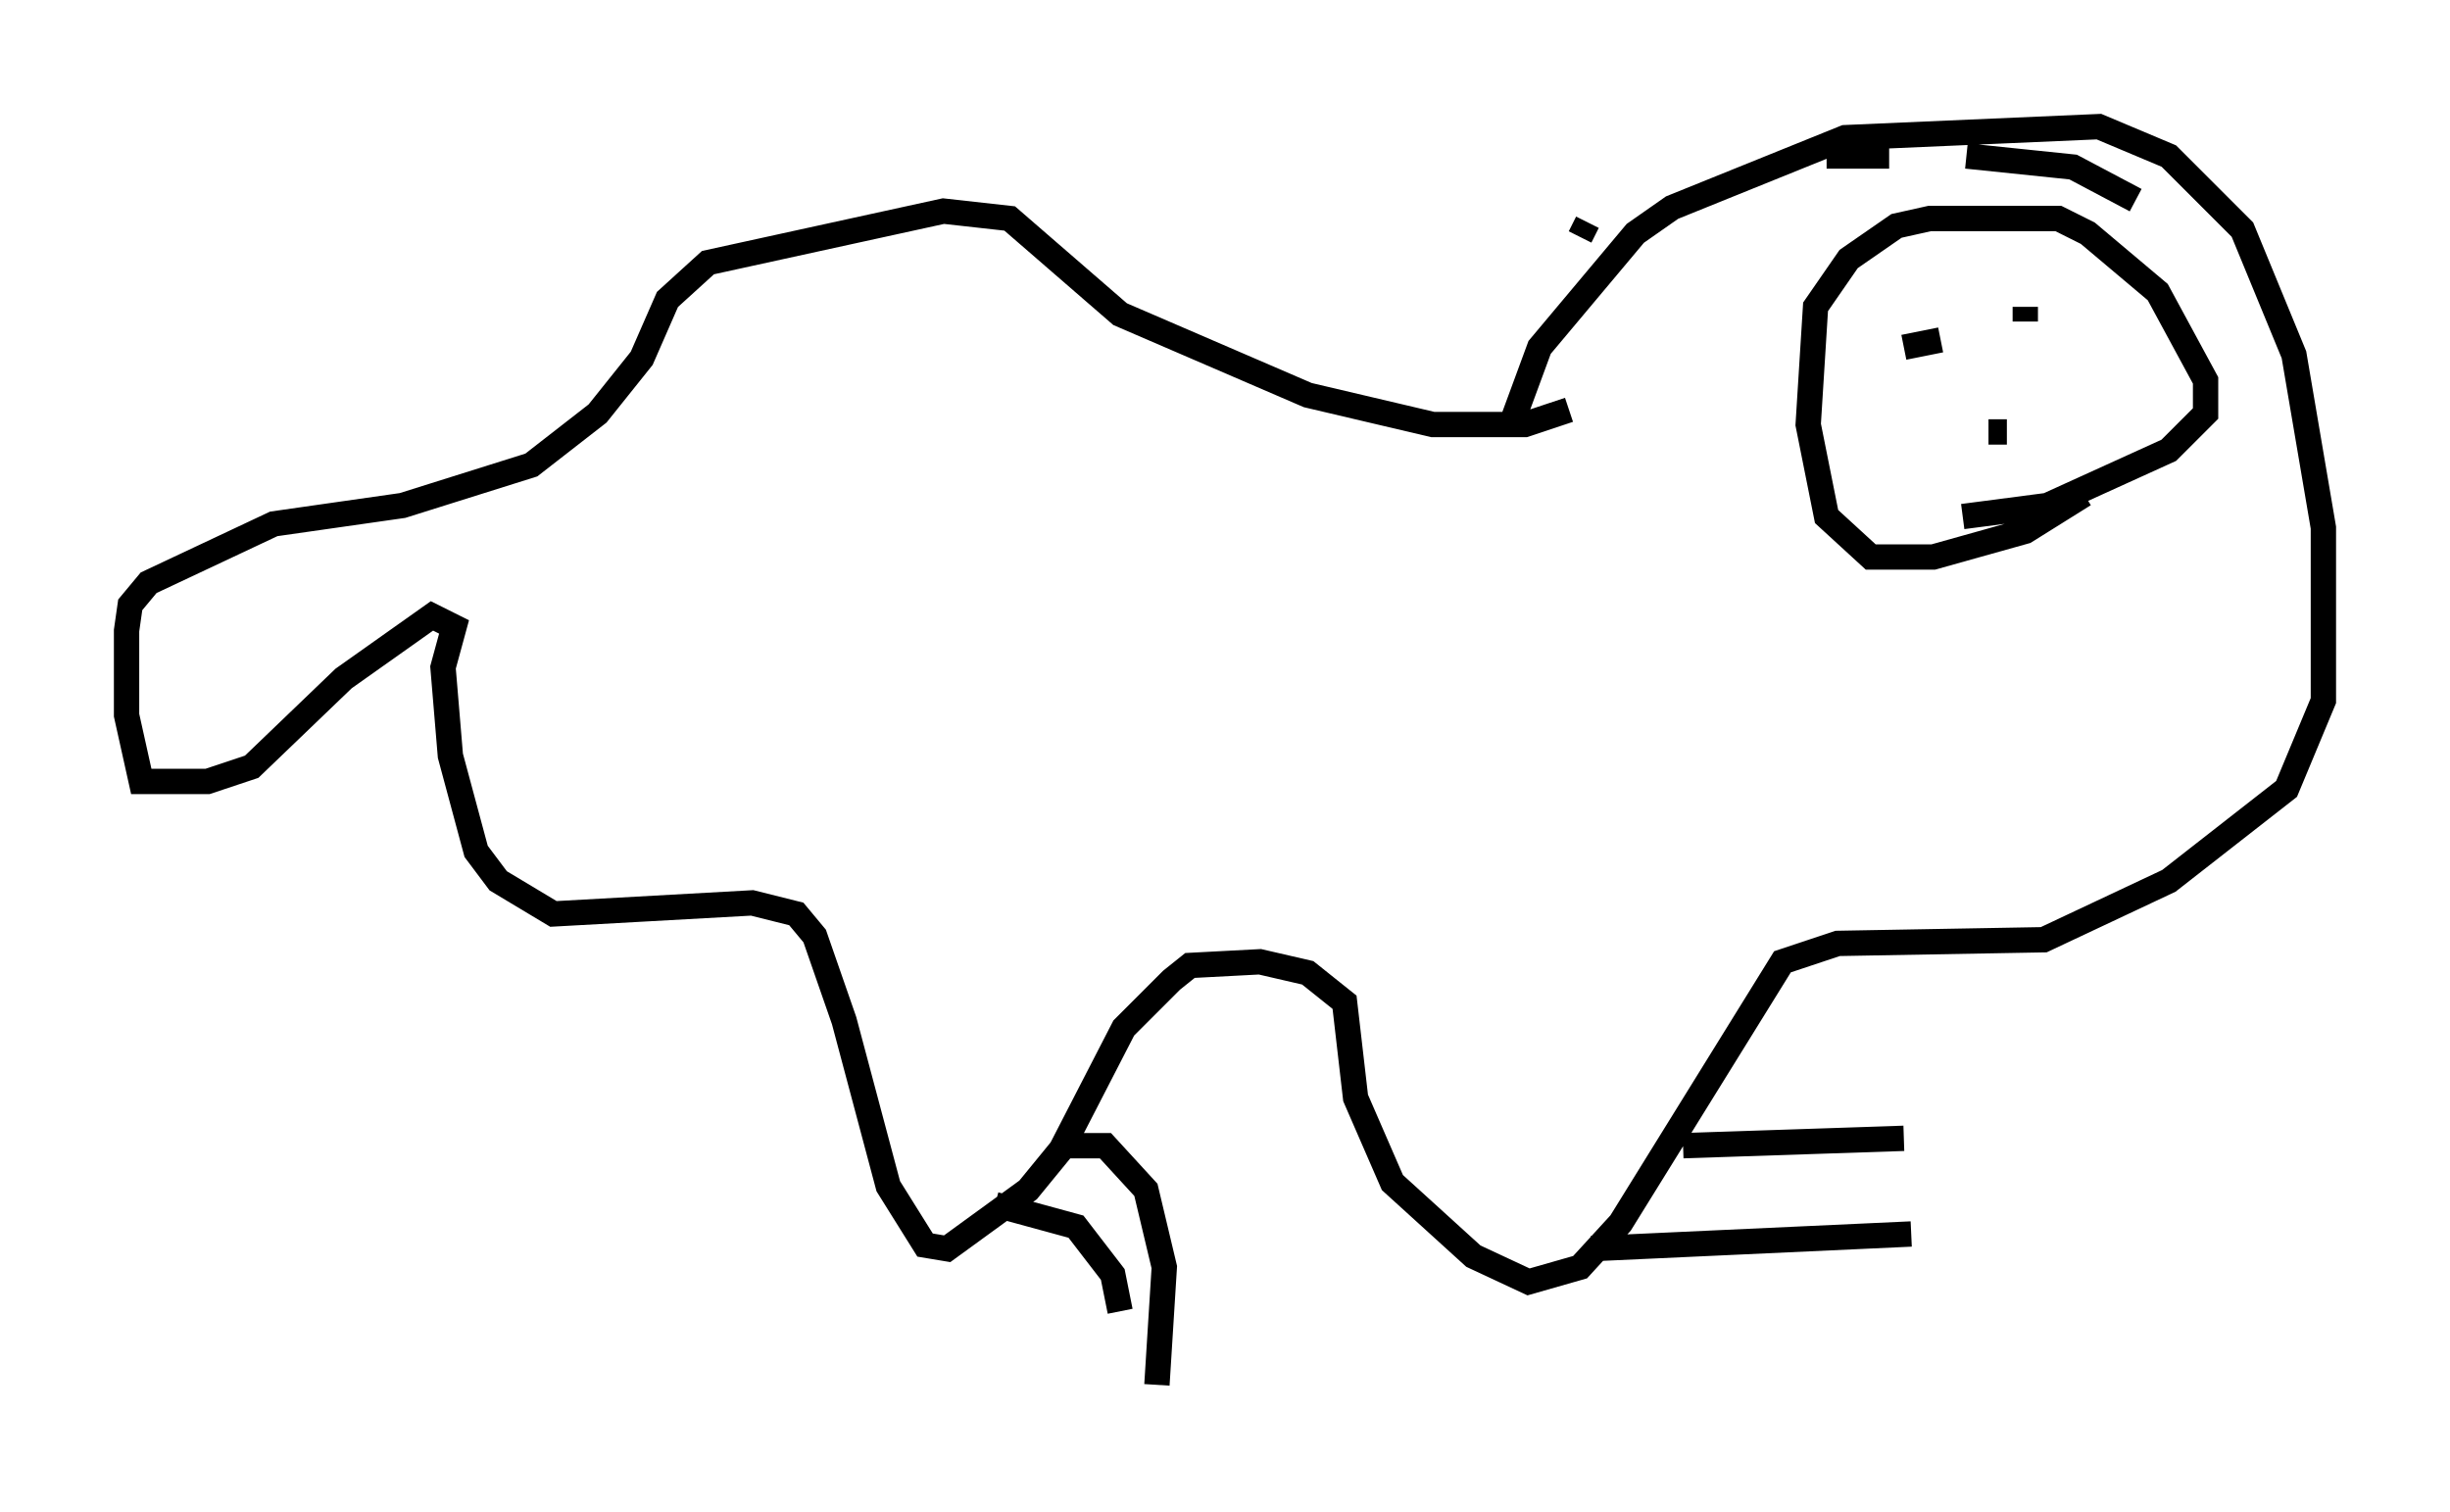 <?xml version="1.0" encoding="utf-8" ?>
<svg baseProfile="full" height="59.676" version="1.1" width="96.715" xmlns="http://www.w3.org/2000/svg" xmlns:ev="http://www.w3.org/2001/xml-events" xmlns:xlink="http://www.w3.org/1999/xlink"><defs /><rect fill="white" height="59.676" width="96.715" x="0" y="0" /><path d="M59.76, 18.654 m0.0, -2.179 l1.017, -2.76 3.777, -4.503 l1.453, -1.017 6.827, -2.76 l10.022, -0.436 2.76, 1.162 l2.905, 2.905 2.034, 4.939 l1.162, 6.827 0.0, 6.827 l-1.453, 3.486 -4.648, 3.631 l-4.939, 2.324 -8.134, 0.145 l-2.179, 0.726 -6.391, 10.313 l-1.598, 1.743 -2.034, 0.581 l-2.179, -1.017 -3.196, -2.905 l-1.453, -3.341 -0.436, -3.777 l-1.453, -1.162 -1.888, -0.436 l-2.76, 0.145 -0.726, 0.581 l-1.888, 1.888 -2.469, 4.793 l-1.307, 1.598 -3.196, 2.324 l-0.872, -0.145 -1.453, -2.324 l-1.743, -6.536 -1.162, -3.341 l-0.726, -0.872 -1.743, -0.436 l-7.844, 0.436 -2.179, -1.307 l-0.872, -1.162 -1.017, -3.777 l-0.291, -3.486 0.436, -1.598 l-0.872, -0.436 -3.486, 2.469 l-3.631, 3.486 -1.743, 0.581 l-2.615, 0.0 -0.581, -2.615 l0.0, -3.341 0.145, -1.017 l0.726, -0.872 4.939, -2.324 l5.084, -0.726 5.084, -1.598 l2.615, -2.034 1.743, -2.179 l1.017, -2.324 1.598, -1.453 l9.296, -2.034 2.615, 0.291 l4.358, 3.777 7.408, 3.196 l4.939, 1.162 3.631, 0.0 l1.743, -0.581 m20.335, 3.341 l-2.324, 1.453 -3.631, 1.017 l-2.469, 0.0 -1.743, -1.598 l-0.726, -3.631 0.291, -4.648 l1.307, -1.888 1.888, -1.307 l1.307, -0.291 5.084, 0.0 l1.162, 0.581 2.76, 2.324 l1.888, 3.486 0.0, 1.307 l-1.453, 1.453 -4.793, 2.179 l-3.341, 0.436 m-2.324, -6.682 l1.453, -0.291 m3.341, -1.307 l0.0, 0.581 m-1.453, 4.358 l0.726, 0.0 m-16.413, 32.246 l12.637, -0.581 m-9.006, -3.486 l8.715, -0.291 m-35.877, 2.615 l3.196, 0.872 1.453, 1.888 l0.291, 1.453 m-2.324, -6.536 l1.743, 0.0 1.598, 1.743 l0.726, 3.05 -0.291, 4.648 m16.704, -45.318 l0.291, -0.581 m9.441, -2.615 l2.469, 0.0 m3.05, 0.0 l4.212, 0.436 2.469, 1.307 " fill="none" stroke="black" stroke-width="1" /></svg>